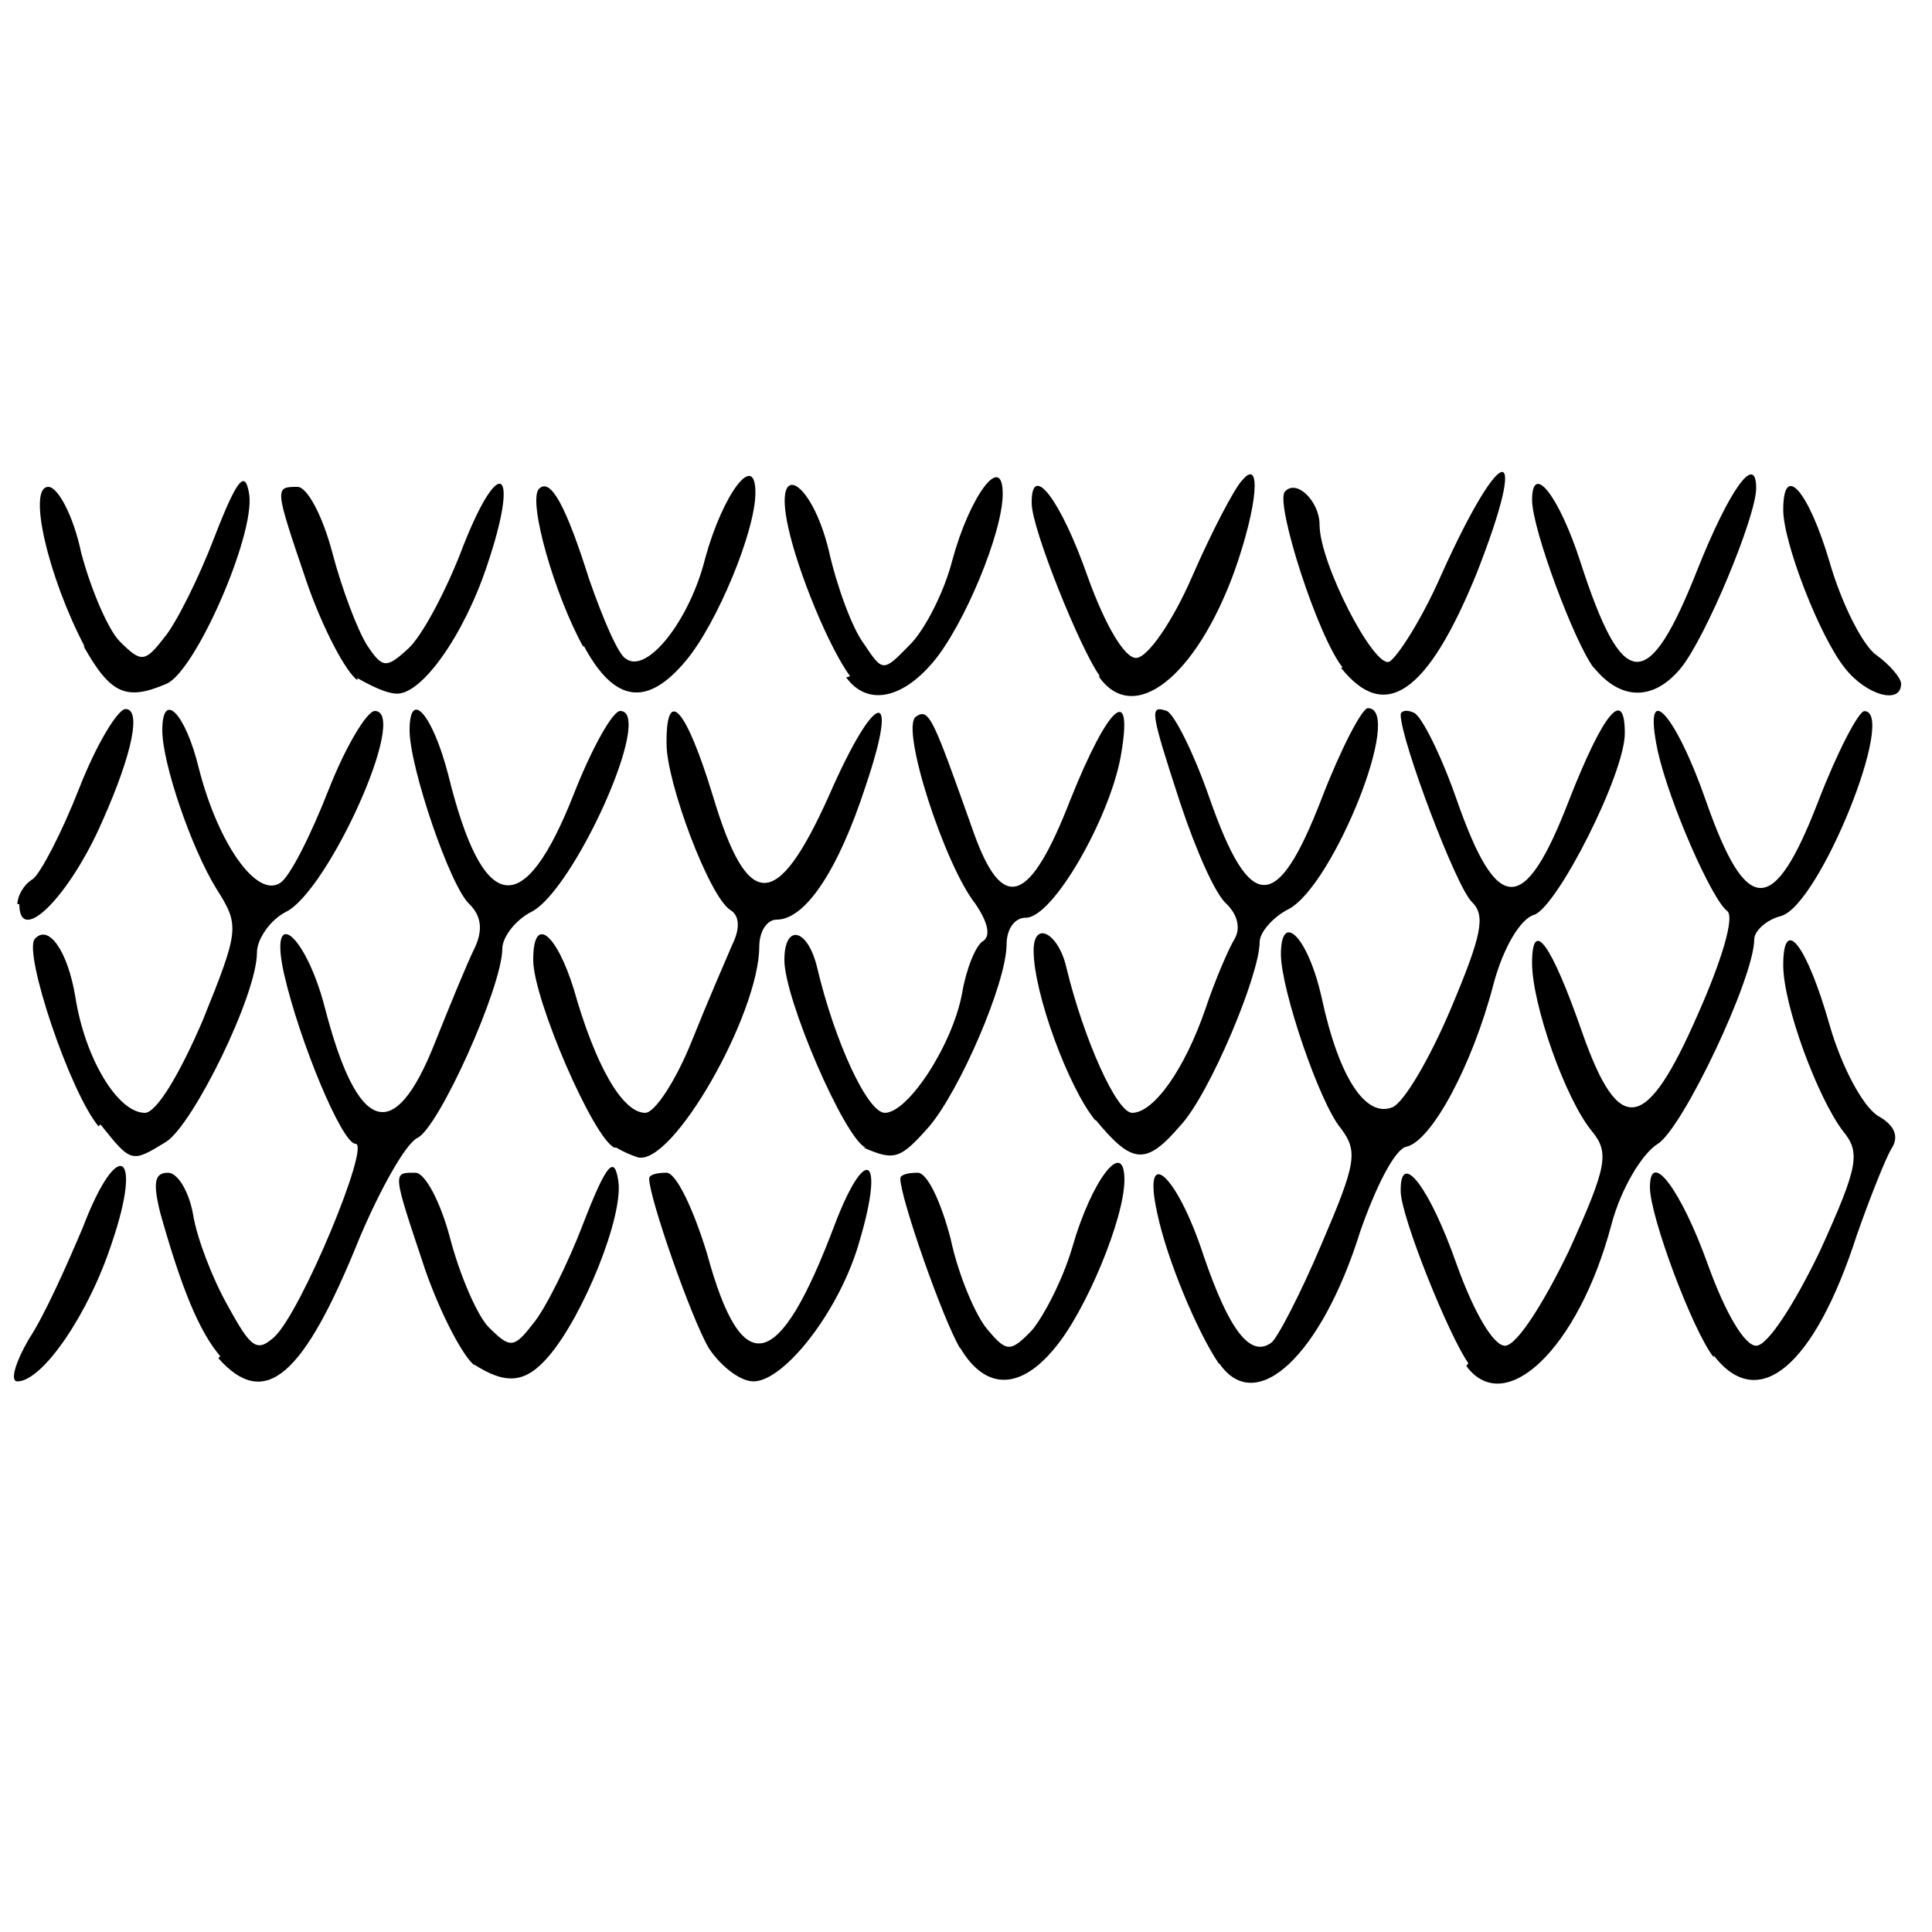 ﻿<?xml version="1.0" encoding="utf-8" standalone="no"?>
<svg xmlns:dc="http://purl.org/dc/elements/1.1/" xmlns:cc="http://creativecommons.org/ns#" xmlns:rdf="http://www.w3.org/1999/02/22-rdf-syntax-ns#" xmlns:svg="http://www.w3.org/2000/svg" xmlns="http://www.w3.org/2000/svg" xmlns:sodipodi="http://sodipodi.sourceforge.net/DTD/sodipodi-0.dtd" xmlns:inkscape="http://www.inkscape.org/namespaces/inkscape" height="1" version="1.1" width="1" id="svg2" inkscape:version="0.91 r13725" sodipodi:docname="lunate.svg">
  <defs id="defs6">
    <pattern width="1" height="1" id="lunate新月状" patternContentUnits="objectBoundingBox">
      <path style="fill:#000000" d="m 0.015,0.693 c 0.008,-0.012 0.02,-0.039 0.028,-0.058 0.018,-0.047 0.031,-0.039 0.015,0.008 -0.012,0.037 -0.036,0.072 -0.049,0.072 -0.004,0 -0.001,-0.01 0.006,-0.022 z m 0.099,0.009 c -0.011,-0.013 -0.02,-0.035 -0.031,-0.074 -0.004,-0.016 -0.003,-0.021 0.004,-0.021 0.005,0 0.011,0.01 0.013,0.022 0.002,0.012 0.01,0.033 0.018,0.047 0.012,0.022 0.015,0.024 0.024,0.016 0.014,-0.013 0.05,-0.1 0.042,-0.1 -0.007,0 -0.029,-0.053 -0.037,-0.088 -0.008,-0.036 0.011,-0.021 0.021,0.017 0.017,0.066 0.036,0.072 0.057,0.019 0.008,-0.02 0.017,-0.042 0.021,-0.05 0.004,-0.009 0.003,-0.016 -0.003,-0.022 -0.01,-0.009 -0.031,-0.071 -0.031,-0.09 0,-0.022 0.012,-0.008 0.02,0.023 0.018,0.073 0.039,0.076 0.065,0.01 0.009,-0.023 0.02,-0.043 0.024,-0.043 0.018,0 -0.024,0.093 -0.046,0.104 -0.008,0.004 -0.015,0.013 -0.015,0.019 -1.1049e-4,0.02 -0.033,0.093 -0.044,0.098 -0.006,0.003 -0.019,0.026 -0.03,0.052 -0.029,0.072 -0.049,0.089 -0.073,0.062 z m 0.132,0.005 c -0.006,-0.004 -0.018,-0.027 -0.026,-0.05 -0.017,-0.051 -0.017,-0.05 -0.005,-0.05 0.005,0 0.013,0.015 0.018,0.034 0.005,0.019 0.014,0.04 0.02,0.046 0.011,0.011 0.013,0.011 0.023,-0.002 0.006,-0.007 0.018,-0.031 0.026,-0.052 0.012,-0.031 0.016,-0.035 0.018,-0.022 0.003,0.018 -0.018,0.07 -0.036,0.091 -0.012,0.014 -0.022,0.015 -0.039,0.004 z m 0.121,-0.009 c -0.009,-0.015 -0.031,-0.078 -0.031,-0.088 0,-0.002 0.004,-0.003 0.009,-0.003 0.005,0 0.014,0.019 0.021,0.042 0.018,0.066 0.037,0.062 0.066,-0.015 0.016,-0.042 0.026,-0.036 0.013,0.008 -0.01,0.036 -0.039,0.073 -0.055,0.073 -0.007,0 -0.017,-0.008 -0.023,-0.017 z m 0.13,0 c -0.009,-0.015 -0.031,-0.078 -0.031,-0.088 0,-0.002 0.004,-0.003 0.009,-0.003 0.005,0 0.012,0.015 0.017,0.034 0.004,0.019 0.013,0.04 0.019,0.047 0.01,0.012 0.012,0.012 0.023,6.8555e-4 0.006,-0.007 0.016,-0.026 0.021,-0.043 0.01,-0.035 0.027,-0.057 0.027,-0.035 0,0.02 -0.02,0.068 -0.036,0.087 -0.018,0.022 -0.036,0.022 -0.049,-2.201e-5 z m 0.134,0.008 c -0.011,-0.016 -0.027,-0.054 -0.032,-0.078 -0.008,-0.036 0.01,-0.021 0.024,0.022 0.013,0.038 0.024,0.053 0.035,0.045 0.003,-0.002 0.015,-0.025 0.026,-0.051 0.018,-0.042 0.019,-0.048 0.01,-0.06 -0.011,-0.013 -0.031,-0.072 -0.031,-0.09 0,-0.023 0.014,-0.009 0.021,0.022 0.009,0.042 0.023,0.063 0.037,0.057 0.006,-0.003 0.019,-0.025 0.03,-0.051 0.016,-0.038 0.018,-0.048 0.011,-0.055 -0.008,-0.007 -0.037,-0.084 -0.037,-0.097 0,-0.002 0.003,-0.003 0.007,-0.001 0.004,0.002 0.014,0.022 0.022,0.045 0.021,0.06 0.035,0.06 0.058,5.4122e-4 0.018,-0.046 0.029,-0.059 0.029,-0.035 0,0.021 -0.035,0.09 -0.047,0.094 -0.007,0.002 -0.016,0.017 -0.021,0.036 -0.011,0.042 -0.032,0.081 -0.045,0.084 -0.006,0.001 -0.016,0.021 -0.024,0.044 -0.02,0.064 -0.054,0.096 -0.073,0.068 z m 0.129,-4.5114e-4 c -0.01,-0.014 -0.035,-0.076 -0.035,-0.089 -3.3085e-4,-0.022 0.015,-0.002 0.029,0.038 0.009,0.025 0.019,0.042 0.025,0.042 0.006,0 0.02,-0.022 0.033,-0.049 0.02,-0.044 0.021,-0.051 0.012,-0.062 -0.014,-0.017 -0.031,-0.066 -0.031,-0.087 0,-0.024 0.01,-0.01 0.026,0.036 0.019,0.054 0.033,0.052 0.06,-0.01 0.012,-0.027 0.019,-0.05 0.015,-0.053 -0.008,-0.006 -0.03,-0.056 -0.036,-0.083 -0.008,-0.038 0.009,-0.02 0.025,0.026 0.021,0.06 0.035,0.06 0.058,5.4123e-4 0.01,-0.026 0.021,-0.047 0.024,-0.047 0.017,0 -0.023,0.1 -0.043,0.106 -0.008,0.002 -0.014,0.008 -0.014,0.012 0,0.02 -0.037,0.098 -0.05,0.106 -0.008,0.005 -0.019,0.023 -0.024,0.042 -0.017,0.064 -0.055,0.1 -0.075,0.073 z m 0.127,-0.003 c -0.011,-0.014 -0.033,-0.073 -0.033,-0.088 0,-0.02 0.016,0.001 0.03,0.04 0.009,0.025 0.019,0.042 0.025,0.042 0.006,0 0.02,-0.022 0.033,-0.049 0.02,-0.044 0.021,-0.051 0.012,-0.062 -0.013,-0.017 -0.031,-0.065 -0.031,-0.086 0,-0.026 0.012,-0.011 0.024,0.031 0.006,0.021 0.017,0.042 0.025,0.047 0.009,0.005 0.011,0.011 0.007,0.017 -0.003,0.005 -0.011,0.025 -0.018,0.045 -0.022,0.068 -0.051,0.092 -0.074,0.062 z M 0.051,0.583 C 0.036,0.565 0.012,0.493 0.018,0.486 c 0.007,-0.008 0.017,0.006 0.021,0.03 0.005,0.032 0.022,0.06 0.036,0.06 0.006,0 0.018,-0.02 0.03,-0.048 0.019,-0.047 0.019,-0.049 0.007,-0.068 -0.013,-0.021 -0.028,-0.065 -0.028,-0.082 0,-0.021 0.012,-0.009 0.019,0.02 0.01,0.039 0.03,0.067 0.042,0.059 0.005,-0.003 0.016,-0.025 0.025,-0.048 0.009,-0.023 0.02,-0.041 0.024,-0.041 0.018,0 -0.024,0.093 -0.046,0.104 -0.008,0.004 -0.015,0.014 -0.015,0.021 0,0.022 -0.033,0.089 -0.047,0.098 -0.018,0.011 -0.018,0.011 -0.034,-0.009 z m 0.267,0.011 c -0.011,-0.005 -0.042,-0.077 -0.042,-0.097 -1.1043e-4,-0.024 0.012,-0.014 0.021,0.015 0.011,0.039 0.025,0.064 0.037,0.064 0.005,0 0.016,-0.017 0.024,-0.037 0.008,-0.02 0.018,-0.043 0.021,-0.05 0.004,-0.008 0.004,-0.015 -0.001,-0.018 -0.011,-0.007 -0.033,-0.066 -0.033,-0.086 -2.5894e-4,-0.03 0.01,-0.019 0.024,0.027 0.018,0.06 0.033,0.06 0.06,0 0.024,-0.055 0.037,-0.058 0.019,-0.005 -0.014,0.043 -0.031,0.069 -0.046,0.069 -0.005,0 -0.009,0.006 -0.009,0.014 -1.7264e-4,0.035 -0.045,0.114 -0.063,0.109 -0.001,-3.4277e-4 -0.006,-0.002 -0.011,-0.005 z m 0.13,0 c -0.011,-0.005 -0.042,-0.077 -0.042,-0.097 -8.836e-5,-0.019 0.012,-0.017 0.017,0.004 0.009,0.038 0.026,0.075 0.035,0.075 0.012,0 0.035,-0.035 0.04,-0.062 0.002,-0.012 0.007,-0.025 0.011,-0.027 0.004,-0.003 0.002,-0.01 -0.004,-0.019 -0.016,-0.02 -0.039,-0.091 -0.031,-0.097 0.007,-0.005 0.009,0.001 0.03,0.06 0.015,0.042 0.029,0.037 0.05,-0.017 0.02,-0.05 0.033,-0.061 0.026,-0.022 -0.006,0.032 -0.035,0.083 -0.049,0.083 -0.006,0 -0.01,0.006 -0.01,0.014 -2.3018e-4,0.02 -0.024,0.075 -0.04,0.094 -0.015,0.017 -0.018,0.018 -0.034,0.011 z m 0.119,-0.014 c -0.014,-0.017 -0.032,-0.066 -0.032,-0.088 0,-0.016 0.013,-0.009 0.017,0.009 0.009,0.037 0.026,0.075 0.034,0.075 0.011,0 0.027,-0.022 0.038,-0.054 0.005,-0.015 0.012,-0.031 0.015,-0.036 0.003,-0.005 0.002,-0.012 -0.004,-0.018 -0.006,-0.005 -0.016,-0.028 -0.024,-0.052 -0.016,-0.049 -0.016,-0.051 -0.007,-0.048 0.004,0.002 0.014,0.022 0.022,0.045 0.021,0.06 0.035,0.06 0.058,5.4123e-4 0.01,-0.026 0.021,-0.047 0.024,-0.047 0.019,0 -0.018,0.092 -0.041,0.104 -0.008,0.004 -0.015,0.012 -0.015,0.017 0,0.017 -0.026,0.079 -0.041,0.095 -0.018,0.021 -0.025,0.02 -0.044,-0.003 z M 0.009,0.468 c 0,-0.004 0.003,-0.01 0.008,-0.013 0.004,-0.003 0.015,-0.024 0.024,-0.047 0.009,-0.023 0.02,-0.041 0.024,-0.041 0.008,0 0.004,0.022 -0.012,0.058 -0.017,0.039 -0.043,0.065 -0.043,0.043 z M 0.044,0.335 c -0.019,-0.036 -0.03,-0.083 -0.019,-0.083 0.005,0 0.013,0.015 0.017,0.034 0.005,0.019 0.014,0.04 0.02,0.046 0.011,0.011 0.013,0.011 0.023,-0.002 0.006,-0.007 0.018,-0.031 0.026,-0.052 0.012,-0.031 0.016,-0.035 0.018,-0.022 0.003,0.021 -0.028,0.092 -0.043,0.098 -0.021,0.009 -0.029,0.005 -0.043,-0.02 z m 0.141,0.017 c -0.006,-0.004 -0.018,-0.027 -0.026,-0.05 -0.017,-0.05 -0.017,-0.05 -0.005,-0.05 0.005,0 0.013,0.015 0.018,0.034 0.005,0.019 0.013,0.04 0.018,0.048 0.008,0.012 0.01,0.012 0.021,0.002 0.007,-0.006 0.02,-0.03 0.029,-0.054 0.019,-0.048 0.029,-0.039 0.012,0.011 -0.012,0.036 -0.034,0.067 -0.047,0.066 -0.005,-1.2972e-4 -0.013,-0.004 -0.02,-0.008 z m 0.117,-0.017 c -0.015,-0.027 -0.029,-0.076 -0.023,-0.082 0.006,-0.006 0.014,0.009 0.026,0.047 0.007,0.02 0.015,0.039 0.019,0.041 0.011,0.008 0.033,-0.02 0.041,-0.052 0.009,-0.033 0.026,-0.056 0.026,-0.034 0,0.02 -0.02,0.068 -0.036,0.087 -0.02,0.024 -0.037,0.022 -0.053,-0.008 z m 0.138,0.015 c -0.011,-0.015 -0.027,-0.054 -0.032,-0.077 -0.008,-0.036 0.012,-0.025 0.021,0.012 0.004,0.018 0.012,0.04 0.018,0.048 0.01,0.015 0.01,0.015 0.024,6.675e-4 0.008,-0.008 0.018,-0.028 0.022,-0.044 0.009,-0.033 0.026,-0.056 0.026,-0.034 0,0.02 -0.02,0.068 -0.036,0.087 -0.016,0.019 -0.034,0.023 -0.045,0.008 z m 0.129,-4.5101e-4 c -0.01,-0.014 -0.035,-0.076 -0.035,-0.089 -3.3085e-4,-0.022 0.015,-0.002 0.029,0.038 0.009,0.025 0.019,0.042 0.025,0.042 0.006,0 0.019,-0.019 0.029,-0.042 0.01,-0.023 0.022,-0.046 0.026,-0.05 0.01,-0.012 0.008,0.013 -0.004,0.047 -0.02,0.055 -0.052,0.08 -0.07,0.055 z m 0.126,-0.004 c -0.013,-0.016 -0.035,-0.085 -0.03,-0.091 0.006,-0.007 0.018,0.005 0.018,0.017 0,0.02 0.028,0.074 0.036,0.071 0.004,-0.002 0.017,-0.022 0.027,-0.045 0.032,-0.071 0.046,-0.071 0.018,-2.688e-5 -0.025,0.061 -0.047,0.077 -0.07,0.048 z m 0.13,2.5256e-4 c -0.01,-0.013 -0.032,-0.072 -0.032,-0.087 0,-0.02 0.014,-0.002 0.025,0.032 0.022,0.068 0.035,0.069 0.061,0.003 0.016,-0.04 0.03,-0.06 0.03,-0.041 -2.1573e-4,0.015 -0.026,0.077 -0.039,0.093 -0.014,0.017 -0.031,0.017 -0.045,-2.5257e-4 z m 0.13,9.998e-5 c -0.013,-0.016 -0.032,-0.065 -0.032,-0.082 0,-0.025 0.013,-0.01 0.024,0.027 0.006,0.021 0.017,0.043 0.024,0.048 0.007,0.005 0.013,0.012 0.013,0.015 0,0.011 -0.018,0.006 -0.029,-0.008 z" id="path4283" inkscape:connector-curvature="0" />
    </pattern>
  </defs>
  <sodipodi:namedview pagecolor="#ffffff" bordercolor="#666666" borderopacity="1" objecttolerance="10" gridtolerance="10" guidetolerance="10" inkscape:pageopacity="0" inkscape:pageshadow="2" inkscape:window-width="1600" inkscape:window-height="838" id="namedview4" showgrid="false" inkscape:zoom="256" inkscape:cx="0.5" inkscape:cy="0.5" inkscape:window-x="-8" inkscape:window-y="-8" inkscape:window-maximized="1" inkscape:current-layer="svg2" />
  <path style="fill:#000000" d="m 0.015,0.693 c 0.008,-0.012 0.02,-0.039 0.028,-0.058 0.018,-0.047 0.031,-0.039 0.015,0.008 -0.012,0.037 -0.036,0.072 -0.049,0.072 -0.004,0 -0.001,-0.01 0.006,-0.022 z m 0.099,0.009 c -0.011,-0.013 -0.02,-0.035 -0.031,-0.074 -0.004,-0.016 -0.003,-0.021 0.004,-0.021 0.005,0 0.011,0.01 0.013,0.022 0.002,0.012 0.01,0.033 0.018,0.047 0.012,0.022 0.015,0.024 0.024,0.016 0.014,-0.013 0.05,-0.1 0.042,-0.1 -0.007,0 -0.029,-0.053 -0.037,-0.088 -0.008,-0.036 0.011,-0.021 0.021,0.017 0.017,0.066 0.036,0.072 0.057,0.019 0.008,-0.02 0.017,-0.042 0.021,-0.05 0.004,-0.009 0.003,-0.016 -0.003,-0.022 -0.01,-0.009 -0.031,-0.071 -0.031,-0.09 0,-0.022 0.012,-0.008 0.02,0.023 0.018,0.073 0.039,0.076 0.065,0.01 0.009,-0.023 0.02,-0.043 0.024,-0.043 0.018,0 -0.024,0.093 -0.046,0.104 -0.008,0.004 -0.015,0.013 -0.015,0.019 -1.1049e-4,0.02 -0.033,0.093 -0.044,0.098 -0.006,0.003 -0.019,0.026 -0.03,0.052 -0.029,0.072 -0.049,0.089 -0.073,0.062 z m 0.132,0.005 c -0.006,-0.004 -0.018,-0.027 -0.026,-0.05 -0.017,-0.051 -0.017,-0.05 -0.005,-0.05 0.005,0 0.013,0.015 0.018,0.034 0.005,0.019 0.014,0.04 0.02,0.046 0.011,0.011 0.013,0.011 0.023,-0.002 0.006,-0.007 0.018,-0.031 0.026,-0.052 0.012,-0.031 0.016,-0.035 0.018,-0.022 0.003,0.018 -0.018,0.07 -0.036,0.091 -0.012,0.014 -0.022,0.015 -0.039,0.004 z m 0.121,-0.009 c -0.009,-0.015 -0.031,-0.078 -0.031,-0.088 0,-0.002 0.004,-0.003 0.009,-0.003 0.005,0 0.014,0.019 0.021,0.042 0.018,0.066 0.037,0.062 0.066,-0.015 0.016,-0.042 0.026,-0.036 0.013,0.008 -0.01,0.036 -0.039,0.073 -0.055,0.073 -0.007,0 -0.017,-0.008 -0.023,-0.017 z m 0.13,0 c -0.009,-0.015 -0.031,-0.078 -0.031,-0.088 0,-0.002 0.004,-0.003 0.009,-0.003 0.005,0 0.012,0.015 0.017,0.034 0.004,0.019 0.013,0.04 0.019,0.047 0.01,0.012 0.012,0.012 0.023,6.8555e-4 0.006,-0.007 0.016,-0.026 0.021,-0.043 0.01,-0.035 0.027,-0.057 0.027,-0.035 0,0.02 -0.02,0.068 -0.036,0.087 -0.018,0.022 -0.036,0.022 -0.049,-2.201e-5 z m 0.134,0.008 c -0.011,-0.016 -0.027,-0.054 -0.032,-0.078 -0.008,-0.036 0.01,-0.021 0.024,0.022 0.013,0.038 0.024,0.053 0.035,0.045 0.003,-0.002 0.015,-0.025 0.026,-0.051 0.018,-0.042 0.019,-0.048 0.01,-0.06 -0.011,-0.013 -0.031,-0.072 -0.031,-0.09 0,-0.023 0.014,-0.009 0.021,0.022 0.009,0.042 0.023,0.063 0.037,0.057 0.006,-0.003 0.019,-0.025 0.03,-0.051 0.016,-0.038 0.018,-0.048 0.011,-0.055 -0.008,-0.007 -0.037,-0.084 -0.037,-0.097 0,-0.002 0.003,-0.003 0.007,-0.001 0.004,0.002 0.014,0.022 0.022,0.045 0.021,0.06 0.035,0.06 0.058,5.4122e-4 0.018,-0.046 0.029,-0.059 0.029,-0.035 0,0.021 -0.035,0.09 -0.047,0.094 -0.007,0.002 -0.016,0.017 -0.021,0.036 -0.011,0.042 -0.032,0.081 -0.045,0.084 -0.006,0.001 -0.016,0.021 -0.024,0.044 -0.02,0.064 -0.054,0.096 -0.073,0.068 z m 0.129,-4.5114e-4 c -0.01,-0.014 -0.035,-0.076 -0.035,-0.089 -3.3085e-4,-0.022 0.015,-0.002 0.029,0.038 0.009,0.025 0.019,0.042 0.025,0.042 0.006,0 0.02,-0.022 0.033,-0.049 0.02,-0.044 0.021,-0.051 0.012,-0.062 -0.014,-0.017 -0.031,-0.066 -0.031,-0.087 0,-0.024 0.01,-0.01 0.026,0.036 0.019,0.054 0.033,0.052 0.06,-0.01 0.012,-0.027 0.019,-0.05 0.015,-0.053 -0.008,-0.006 -0.03,-0.056 -0.036,-0.083 -0.008,-0.038 0.009,-0.02 0.025,0.026 0.021,0.06 0.035,0.06 0.058,5.4123e-4 0.01,-0.026 0.021,-0.047 0.024,-0.047 0.017,0 -0.023,0.1 -0.043,0.106 -0.008,0.002 -0.014,0.008 -0.014,0.012 0,0.02 -0.037,0.098 -0.05,0.106 -0.008,0.005 -0.019,0.023 -0.024,0.042 -0.017,0.064 -0.055,0.1 -0.075,0.073 z m 0.127,-0.003 c -0.011,-0.014 -0.033,-0.073 -0.033,-0.088 0,-0.02 0.016,0.001 0.03,0.04 0.009,0.025 0.019,0.042 0.025,0.042 0.006,0 0.02,-0.022 0.033,-0.049 0.02,-0.044 0.021,-0.051 0.012,-0.062 -0.013,-0.017 -0.031,-0.065 -0.031,-0.086 0,-0.026 0.012,-0.011 0.024,0.031 0.006,0.021 0.017,0.042 0.025,0.047 0.009,0.005 0.011,0.011 0.007,0.017 -0.003,0.005 -0.011,0.025 -0.018,0.045 -0.022,0.068 -0.051,0.092 -0.074,0.062 z M 0.051,0.583 C 0.036,0.565 0.012,0.493 0.018,0.486 c 0.007,-0.008 0.017,0.006 0.021,0.03 0.005,0.032 0.022,0.06 0.036,0.06 0.006,0 0.018,-0.02 0.03,-0.048 0.019,-0.047 0.019,-0.049 0.007,-0.068 -0.013,-0.021 -0.028,-0.065 -0.028,-0.082 0,-0.021 0.012,-0.009 0.019,0.02 0.01,0.039 0.03,0.067 0.042,0.059 0.005,-0.003 0.016,-0.025 0.025,-0.048 0.009,-0.023 0.02,-0.041 0.024,-0.041 0.018,0 -0.024,0.093 -0.046,0.104 -0.008,0.004 -0.015,0.014 -0.015,0.021 0,0.022 -0.033,0.089 -0.047,0.098 -0.018,0.011 -0.018,0.011 -0.034,-0.009 z m 0.267,0.011 c -0.011,-0.005 -0.042,-0.077 -0.042,-0.097 -1.1043e-4,-0.024 0.012,-0.014 0.021,0.015 0.011,0.039 0.025,0.064 0.037,0.064 0.005,0 0.016,-0.017 0.024,-0.037 0.008,-0.02 0.018,-0.043 0.021,-0.05 0.004,-0.008 0.004,-0.015 -0.001,-0.018 -0.011,-0.007 -0.033,-0.066 -0.033,-0.086 -2.5894e-4,-0.03 0.01,-0.019 0.024,0.027 0.018,0.06 0.033,0.06 0.06,0 0.024,-0.055 0.037,-0.058 0.019,-0.005 -0.014,0.043 -0.031,0.069 -0.046,0.069 -0.005,0 -0.009,0.006 -0.009,0.014 -1.7264e-4,0.035 -0.045,0.114 -0.063,0.109 -0.001,-3.4277e-4 -0.006,-0.002 -0.011,-0.005 z m 0.13,0 c -0.011,-0.005 -0.042,-0.077 -0.042,-0.097 -8.836e-5,-0.019 0.012,-0.017 0.017,0.004 0.009,0.038 0.026,0.075 0.035,0.075 0.012,0 0.035,-0.035 0.04,-0.062 0.002,-0.012 0.007,-0.025 0.011,-0.027 0.004,-0.003 0.002,-0.01 -0.004,-0.019 -0.016,-0.02 -0.039,-0.091 -0.031,-0.097 0.007,-0.005 0.009,0.001 0.03,0.06 0.015,0.042 0.029,0.037 0.05,-0.017 0.02,-0.05 0.033,-0.061 0.026,-0.022 -0.006,0.032 -0.035,0.083 -0.049,0.083 -0.006,0 -0.01,0.006 -0.01,0.014 -2.3018e-4,0.02 -0.024,0.075 -0.04,0.094 -0.015,0.017 -0.018,0.018 -0.034,0.011 z m 0.119,-0.014 c -0.014,-0.017 -0.032,-0.066 -0.032,-0.088 0,-0.016 0.013,-0.009 0.017,0.009 0.009,0.037 0.026,0.075 0.034,0.075 0.011,0 0.027,-0.022 0.038,-0.054 0.005,-0.015 0.012,-0.031 0.015,-0.036 0.003,-0.005 0.002,-0.012 -0.004,-0.018 -0.006,-0.005 -0.016,-0.028 -0.024,-0.052 -0.016,-0.049 -0.016,-0.051 -0.007,-0.048 0.004,0.002 0.014,0.022 0.022,0.045 0.021,0.06 0.035,0.06 0.058,5.4123e-4 0.01,-0.026 0.021,-0.047 0.024,-0.047 0.019,0 -0.018,0.092 -0.041,0.104 -0.008,0.004 -0.015,0.012 -0.015,0.017 0,0.017 -0.026,0.079 -0.041,0.095 -0.018,0.021 -0.025,0.02 -0.044,-0.003 z M 0.009,0.468 c 0,-0.004 0.003,-0.01 0.008,-0.013 0.004,-0.003 0.015,-0.024 0.024,-0.047 0.009,-0.023 0.02,-0.041 0.024,-0.041 0.008,0 0.004,0.022 -0.012,0.058 -0.017,0.039 -0.043,0.065 -0.043,0.043 z M 0.044,0.335 c -0.019,-0.036 -0.03,-0.083 -0.019,-0.083 0.005,0 0.013,0.015 0.017,0.034 0.005,0.019 0.014,0.04 0.02,0.046 0.011,0.011 0.013,0.011 0.023,-0.002 0.006,-0.007 0.018,-0.031 0.026,-0.052 0.012,-0.031 0.016,-0.035 0.018,-0.022 0.003,0.021 -0.028,0.092 -0.043,0.098 -0.021,0.009 -0.029,0.005 -0.043,-0.02 z m 0.141,0.017 c -0.006,-0.004 -0.018,-0.027 -0.026,-0.05 -0.017,-0.05 -0.017,-0.05 -0.005,-0.05 0.005,0 0.013,0.015 0.018,0.034 0.005,0.019 0.013,0.04 0.018,0.048 0.008,0.012 0.01,0.012 0.021,0.002 0.007,-0.006 0.02,-0.03 0.029,-0.054 0.019,-0.048 0.029,-0.039 0.012,0.011 -0.012,0.036 -0.034,0.067 -0.047,0.066 -0.005,-1.2972e-4 -0.013,-0.004 -0.02,-0.008 z m 0.117,-0.017 c -0.015,-0.027 -0.029,-0.076 -0.023,-0.082 0.006,-0.006 0.014,0.009 0.026,0.047 0.007,0.02 0.015,0.039 0.019,0.041 0.011,0.008 0.033,-0.02 0.041,-0.052 0.009,-0.033 0.026,-0.056 0.026,-0.034 0,0.02 -0.02,0.068 -0.036,0.087 -0.02,0.024 -0.037,0.022 -0.053,-0.008 z m 0.138,0.015 c -0.011,-0.015 -0.027,-0.054 -0.032,-0.077 -0.008,-0.036 0.012,-0.025 0.021,0.012 0.004,0.018 0.012,0.04 0.018,0.048 0.01,0.015 0.01,0.015 0.024,6.675e-4 0.008,-0.008 0.018,-0.028 0.022,-0.044 0.009,-0.033 0.026,-0.056 0.026,-0.034 0,0.02 -0.02,0.068 -0.036,0.087 -0.016,0.019 -0.034,0.023 -0.045,0.008 z m 0.129,-4.5101e-4 c -0.01,-0.014 -0.035,-0.076 -0.035,-0.089 -3.3085e-4,-0.022 0.015,-0.002 0.029,0.038 0.009,0.025 0.019,0.042 0.025,0.042 0.006,0 0.019,-0.019 0.029,-0.042 0.01,-0.023 0.022,-0.046 0.026,-0.05 0.01,-0.012 0.008,0.013 -0.004,0.047 -0.02,0.055 -0.052,0.08 -0.07,0.055 z m 0.126,-0.004 c -0.013,-0.016 -0.035,-0.085 -0.03,-0.091 0.006,-0.007 0.018,0.005 0.018,0.017 0,0.02 0.028,0.074 0.036,0.071 0.004,-0.002 0.017,-0.022 0.027,-0.045 0.032,-0.071 0.046,-0.071 0.018,-2.688e-5 -0.025,0.061 -0.047,0.077 -0.07,0.048 z m 0.13,2.5256e-4 c -0.01,-0.013 -0.032,-0.072 -0.032,-0.087 0,-0.02 0.014,-0.002 0.025,0.032 0.022,0.068 0.035,0.069 0.061,0.003 0.016,-0.04 0.03,-0.06 0.03,-0.041 -2.1573e-4,0.015 -0.026,0.077 -0.039,0.093 -0.014,0.017 -0.031,0.017 -0.045,-2.5257e-4 z m 0.13,9.998e-5 c -0.013,-0.016 -0.032,-0.065 -0.032,-0.082 0,-0.025 0.013,-0.01 0.024,0.027 0.006,0.021 0.017,0.043 0.024,0.048 0.007,0.005 0.013,0.012 0.013,0.015 0,0.011 -0.018,0.006 -0.029,-0.008 z" id="path4283" inkscape:connector-curvature="0" />
</svg>